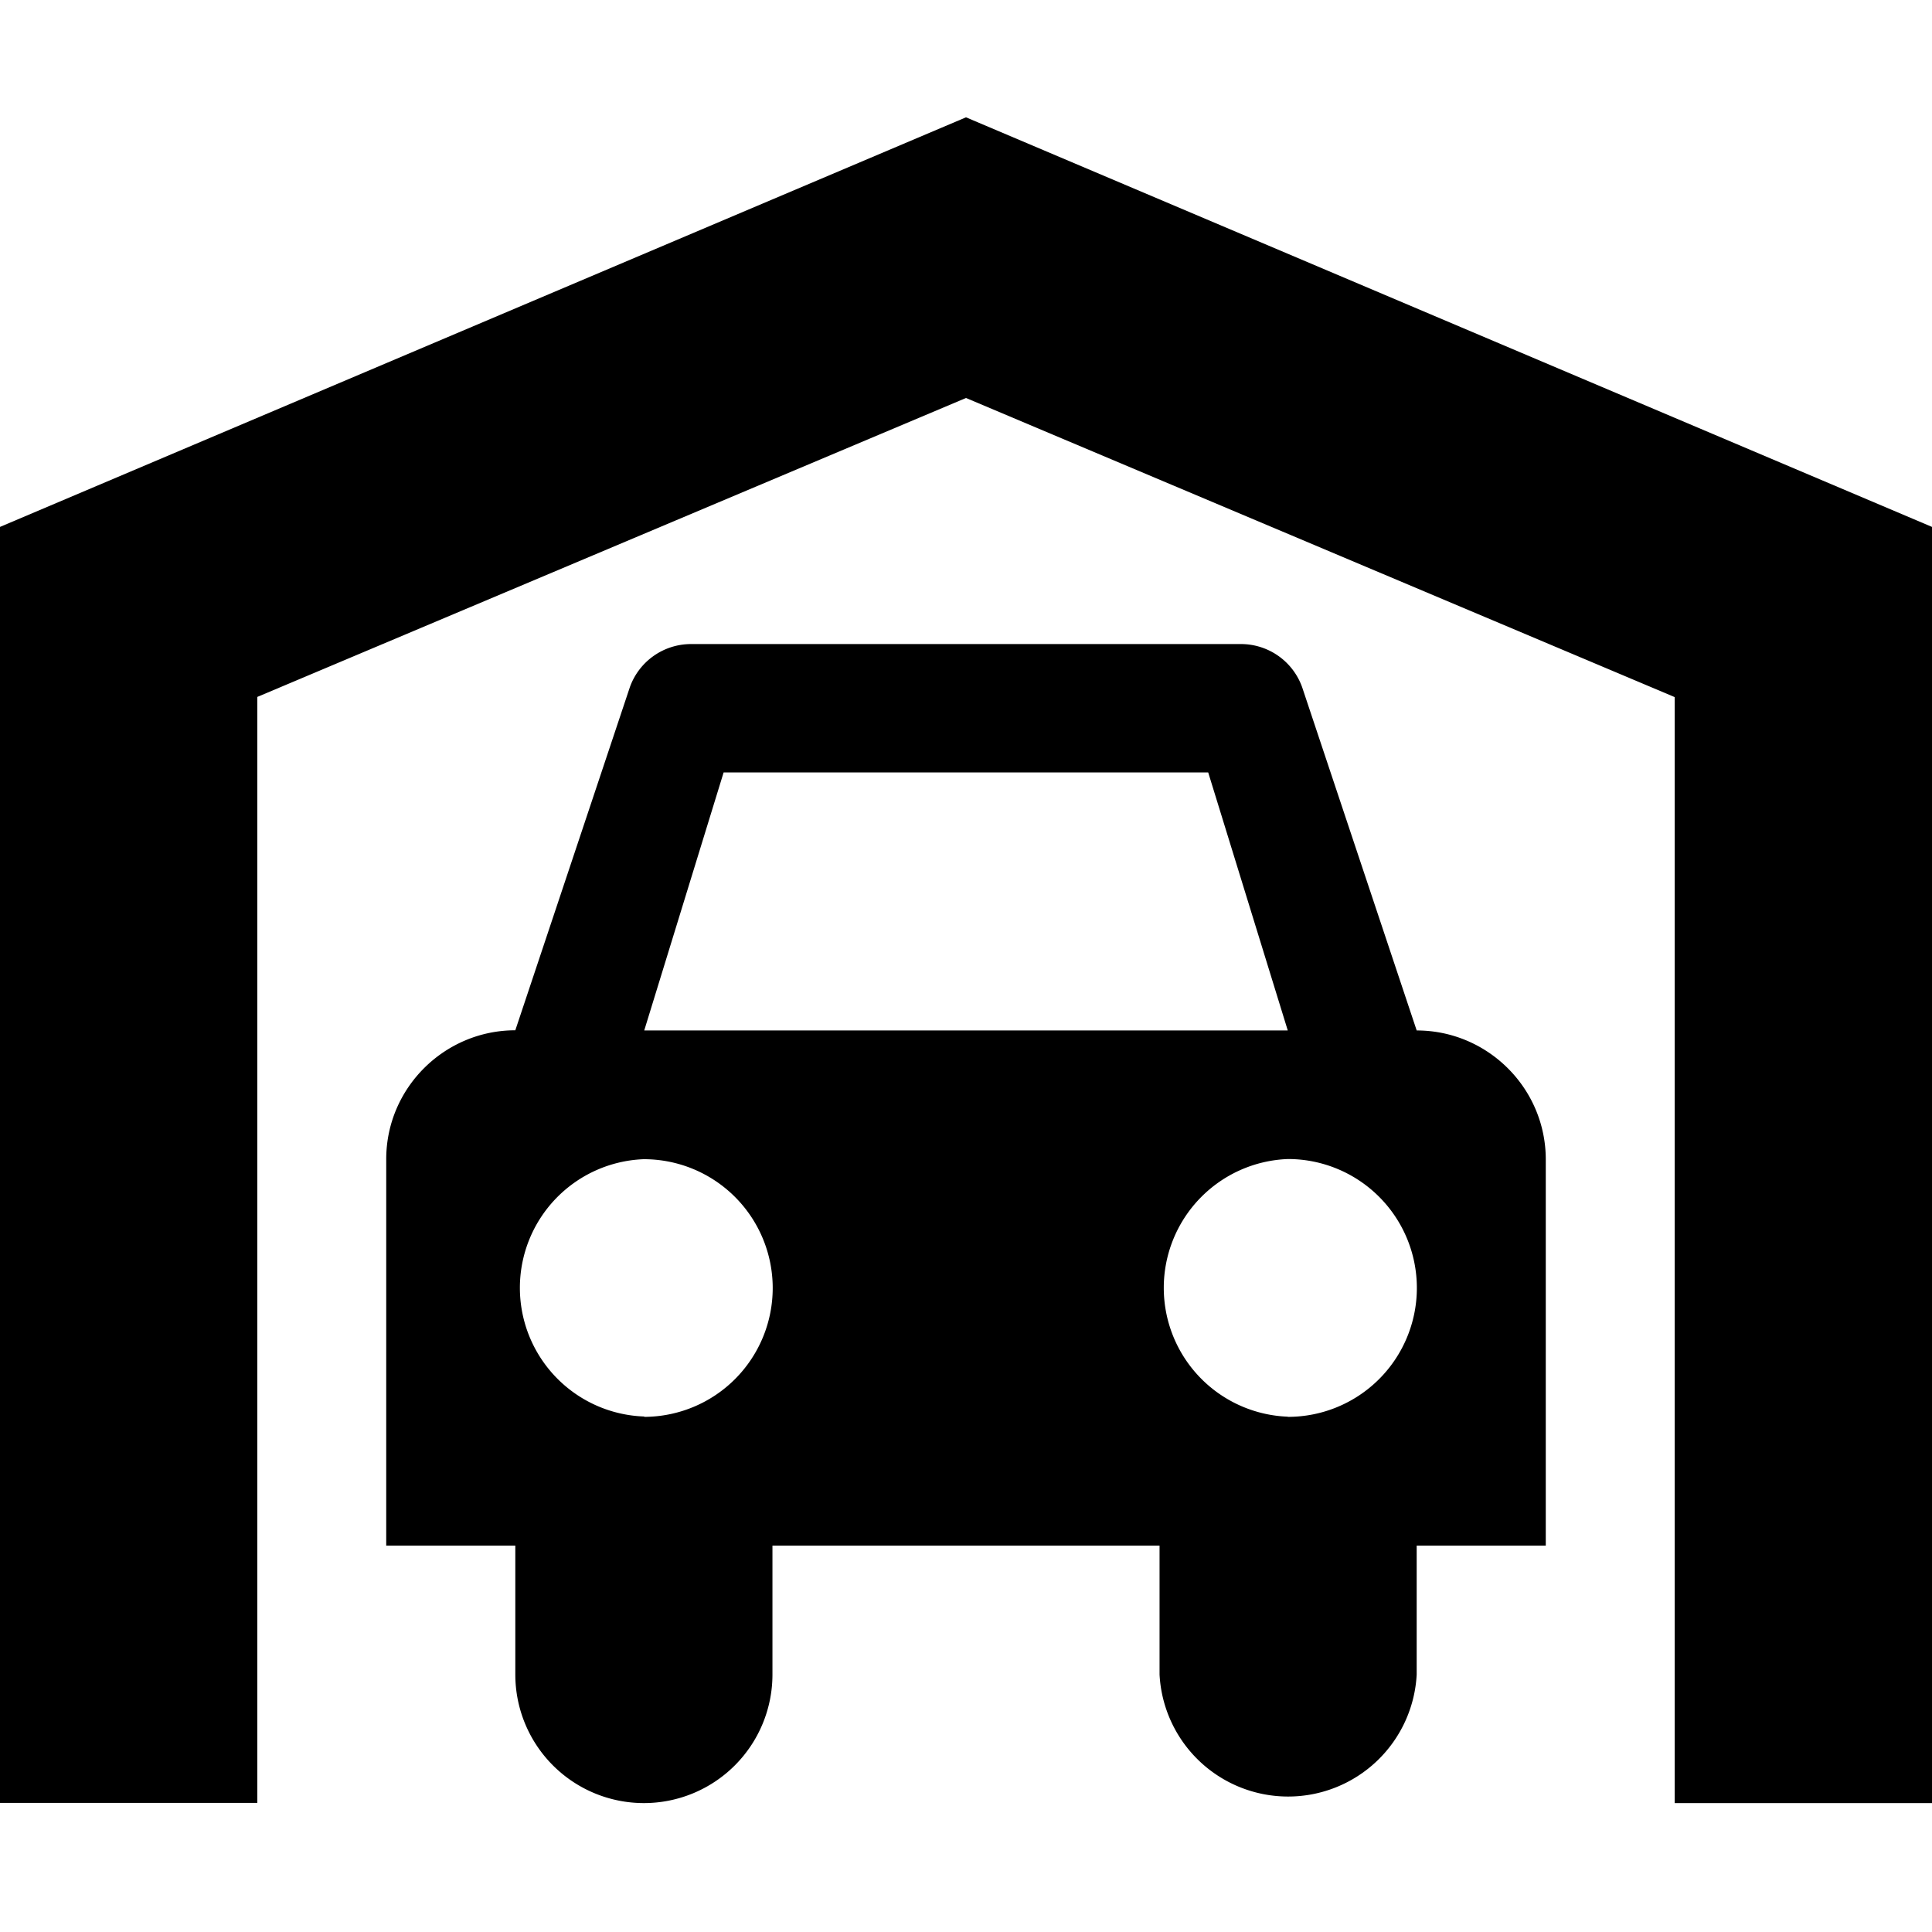 <svg xmlns="http://www.w3.org/2000/svg" width="11" height="11"><path d="M8.066 5.867c.403 0 .735.328.735.735V8.8h-.735v.734a.733.733 0 0 1-1.464 0v-.734H4.398v.734a.732.732 0 0 1-1.464 0v-.734h-.735V6.6c0-.406.332-.734.735-.734l.652-1.953a.37.37 0 0 1 .344-.246h3.14a.37.37 0 0 1 .344.246Zm-4.398 2.2A.733.733 0 1 0 3.664 6.6a.733.733 0 0 0 .004 1.465Zm0-2.2h3.664l-.453-1.469H4.12Zm3.664 2.2a.734.734 0 1 0 .002-1.468.734.734 0 0 0-.002 1.467ZM1.465 3.968v6.297H0V3L5.5.668 11 3v7.266H9.535V3.969L5.5 2.266Zm0 0" style="stroke:none;fill-rule:nonzero;fill:#000;fill-opacity:1"/></svg>